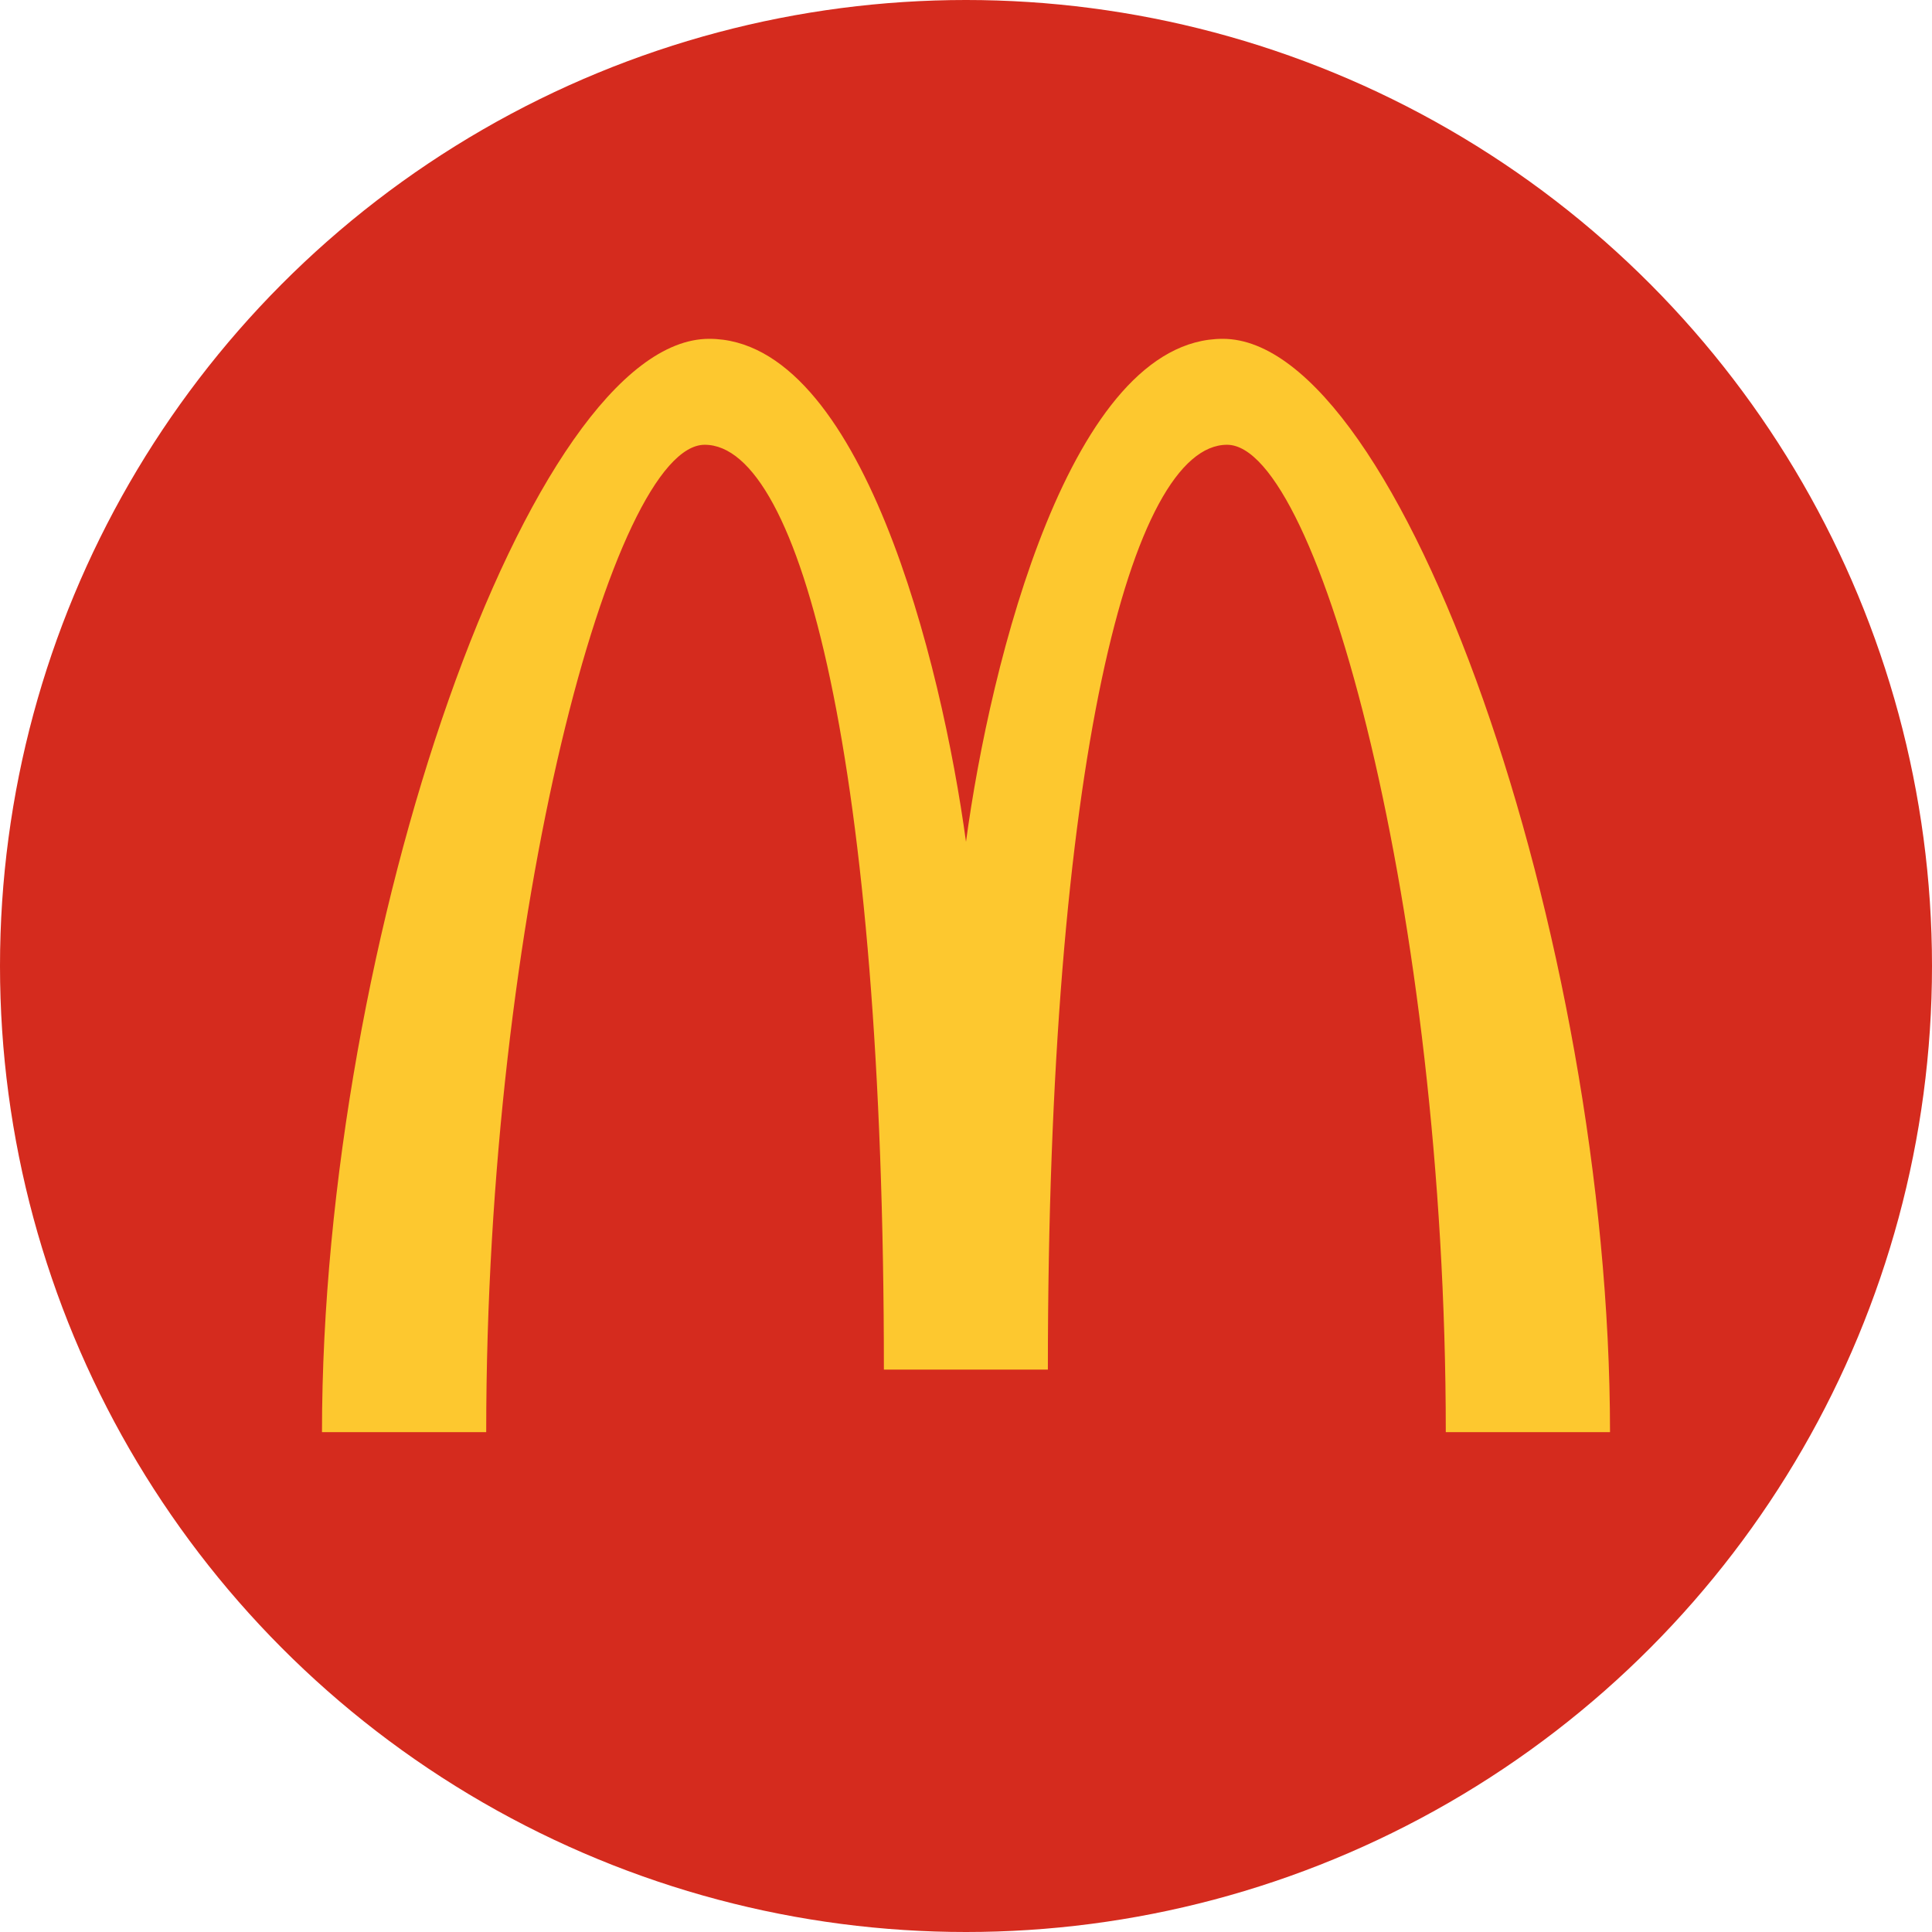 <svg xmlns="http://www.w3.org/2000/svg" viewBox="0 0 56 56">
  <defs>
    <style>
      .a {
        fill: #d52b1e;
      }

      .b {
        fill: #fdc82f;
        fill-rule: evenodd;
      }
    </style>
  </defs>
  <g>
    <circle class="a" cx="28" cy="28" r="28"/>
    <path class="b" d="M28,24.4c.7-5.2,3.033-14.579,7.443-14.579,5.162,0,11.226,17.337,11.224,31.691h-4.76c0-15.054-3.687-28.62-6.34-28.62-2.77,0-5.194,9.228-5.194,26.807H25.62c0-17.579-2.41-26.807-5.194-26.807-2.648,0-6.333,13.568-6.333,28.62H9.333c0-14.366,6.053-31.693,11.224-31.691C24.971,9.821,27.291,19.2,28,24.4"/>
  </g>
</svg>
